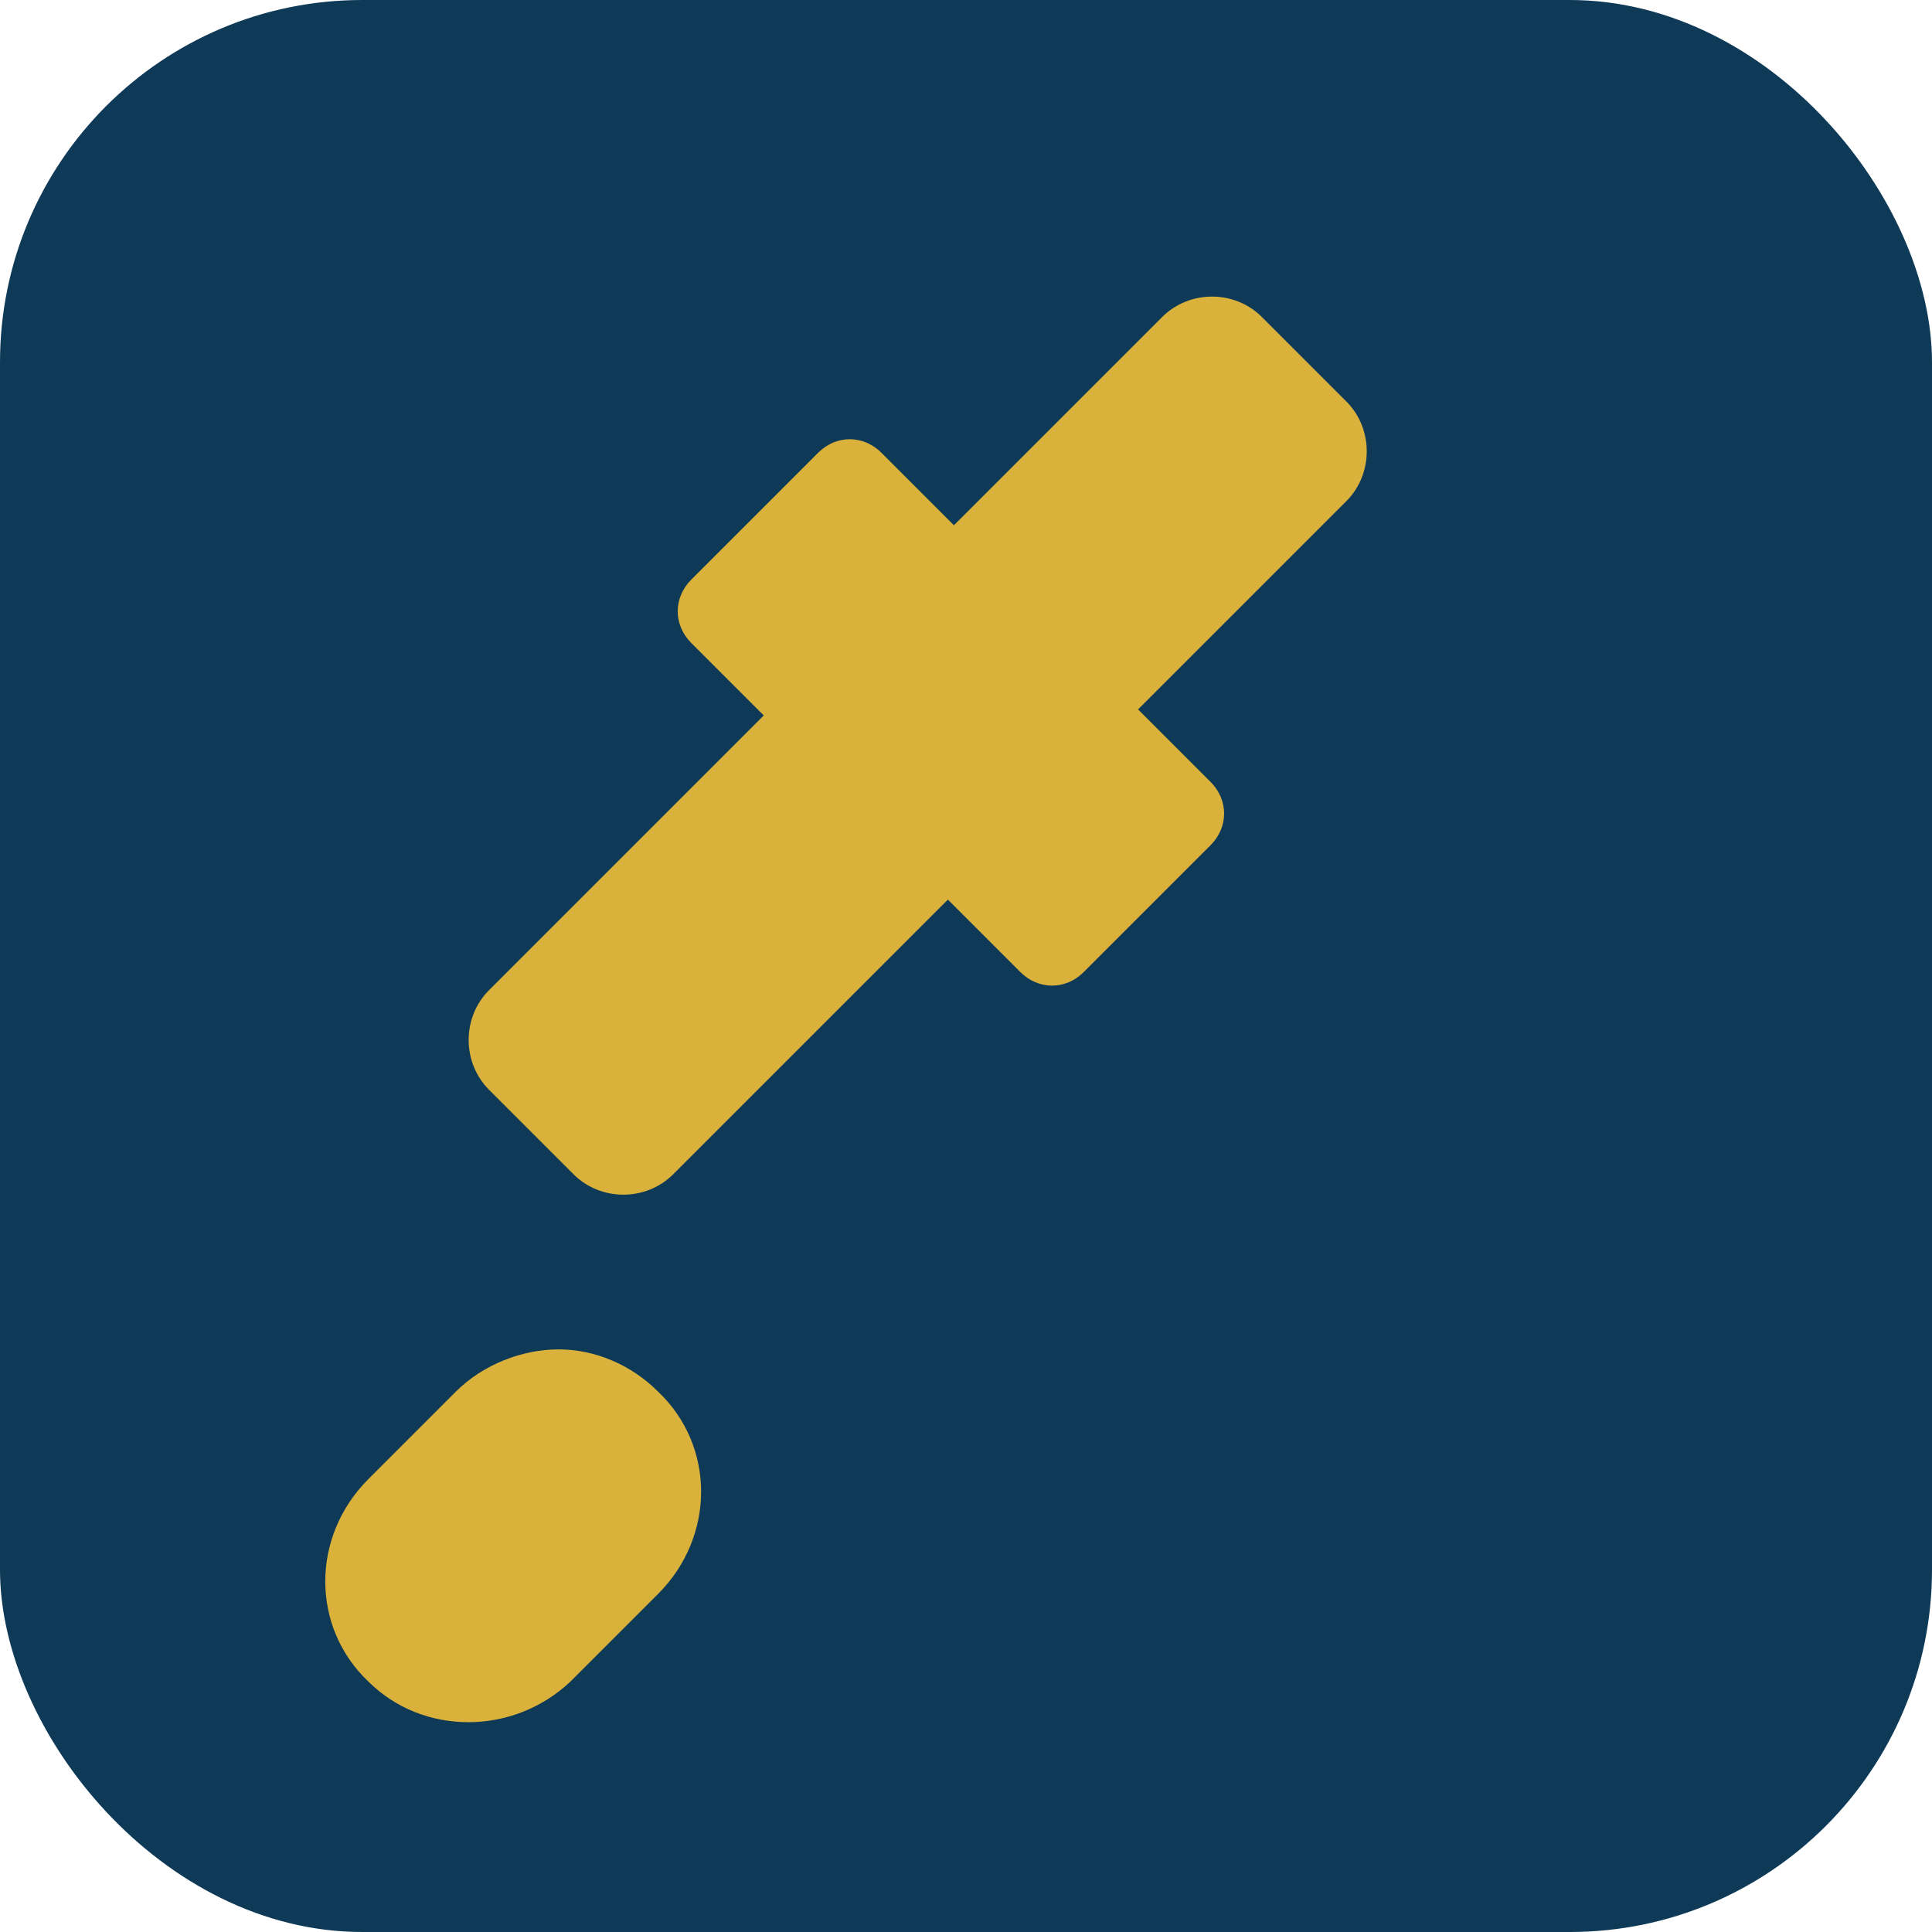 <svg xmlns="http://www.w3.org/2000/svg" viewBox="0 0 64 64" fill="none">
  <rect width="64" height="64" rx="12" fill="#0E3A57"/>
  <g fill="#D9B13B">
    <path d="M41.8 10.5c-.9-.9-2.4-.9-3.3 0l-6.9 6.9-2.4-2.4c-.6-.6-1.5-.6-2.1 0l-4.2 4.2c-.6.6-.6 1.5 0 2.1l2.4 2.4-9.1 9.1c-.9.9-.9 2.4 0 3.3l2.8 2.8c.9.9 2.4.9 3.3 0l9.1-9.1 2.4 2.4c.6.6 1.5.6 2.1 0l4.2-4.2c.6-.6.6-1.5 0-2.1l-2.4-2.4 6.9-6.9c.9-.9.9-2.4 0-3.3l-2.8-2.8Z"/>
    <path d="M18.5 44.7c-1.2 0-2.5.5-3.4 1.4l-2.9 2.9c-1.9 1.9-1.9 4.9 0 6.7 1.8 1.8 4.8 1.8 6.7 0l2.9-2.9c1.9-1.9 1.9-4.9 0-6.7-.9-.9-2.1-1.4-3.3-1.4Z"/>
  </g>
</svg>
